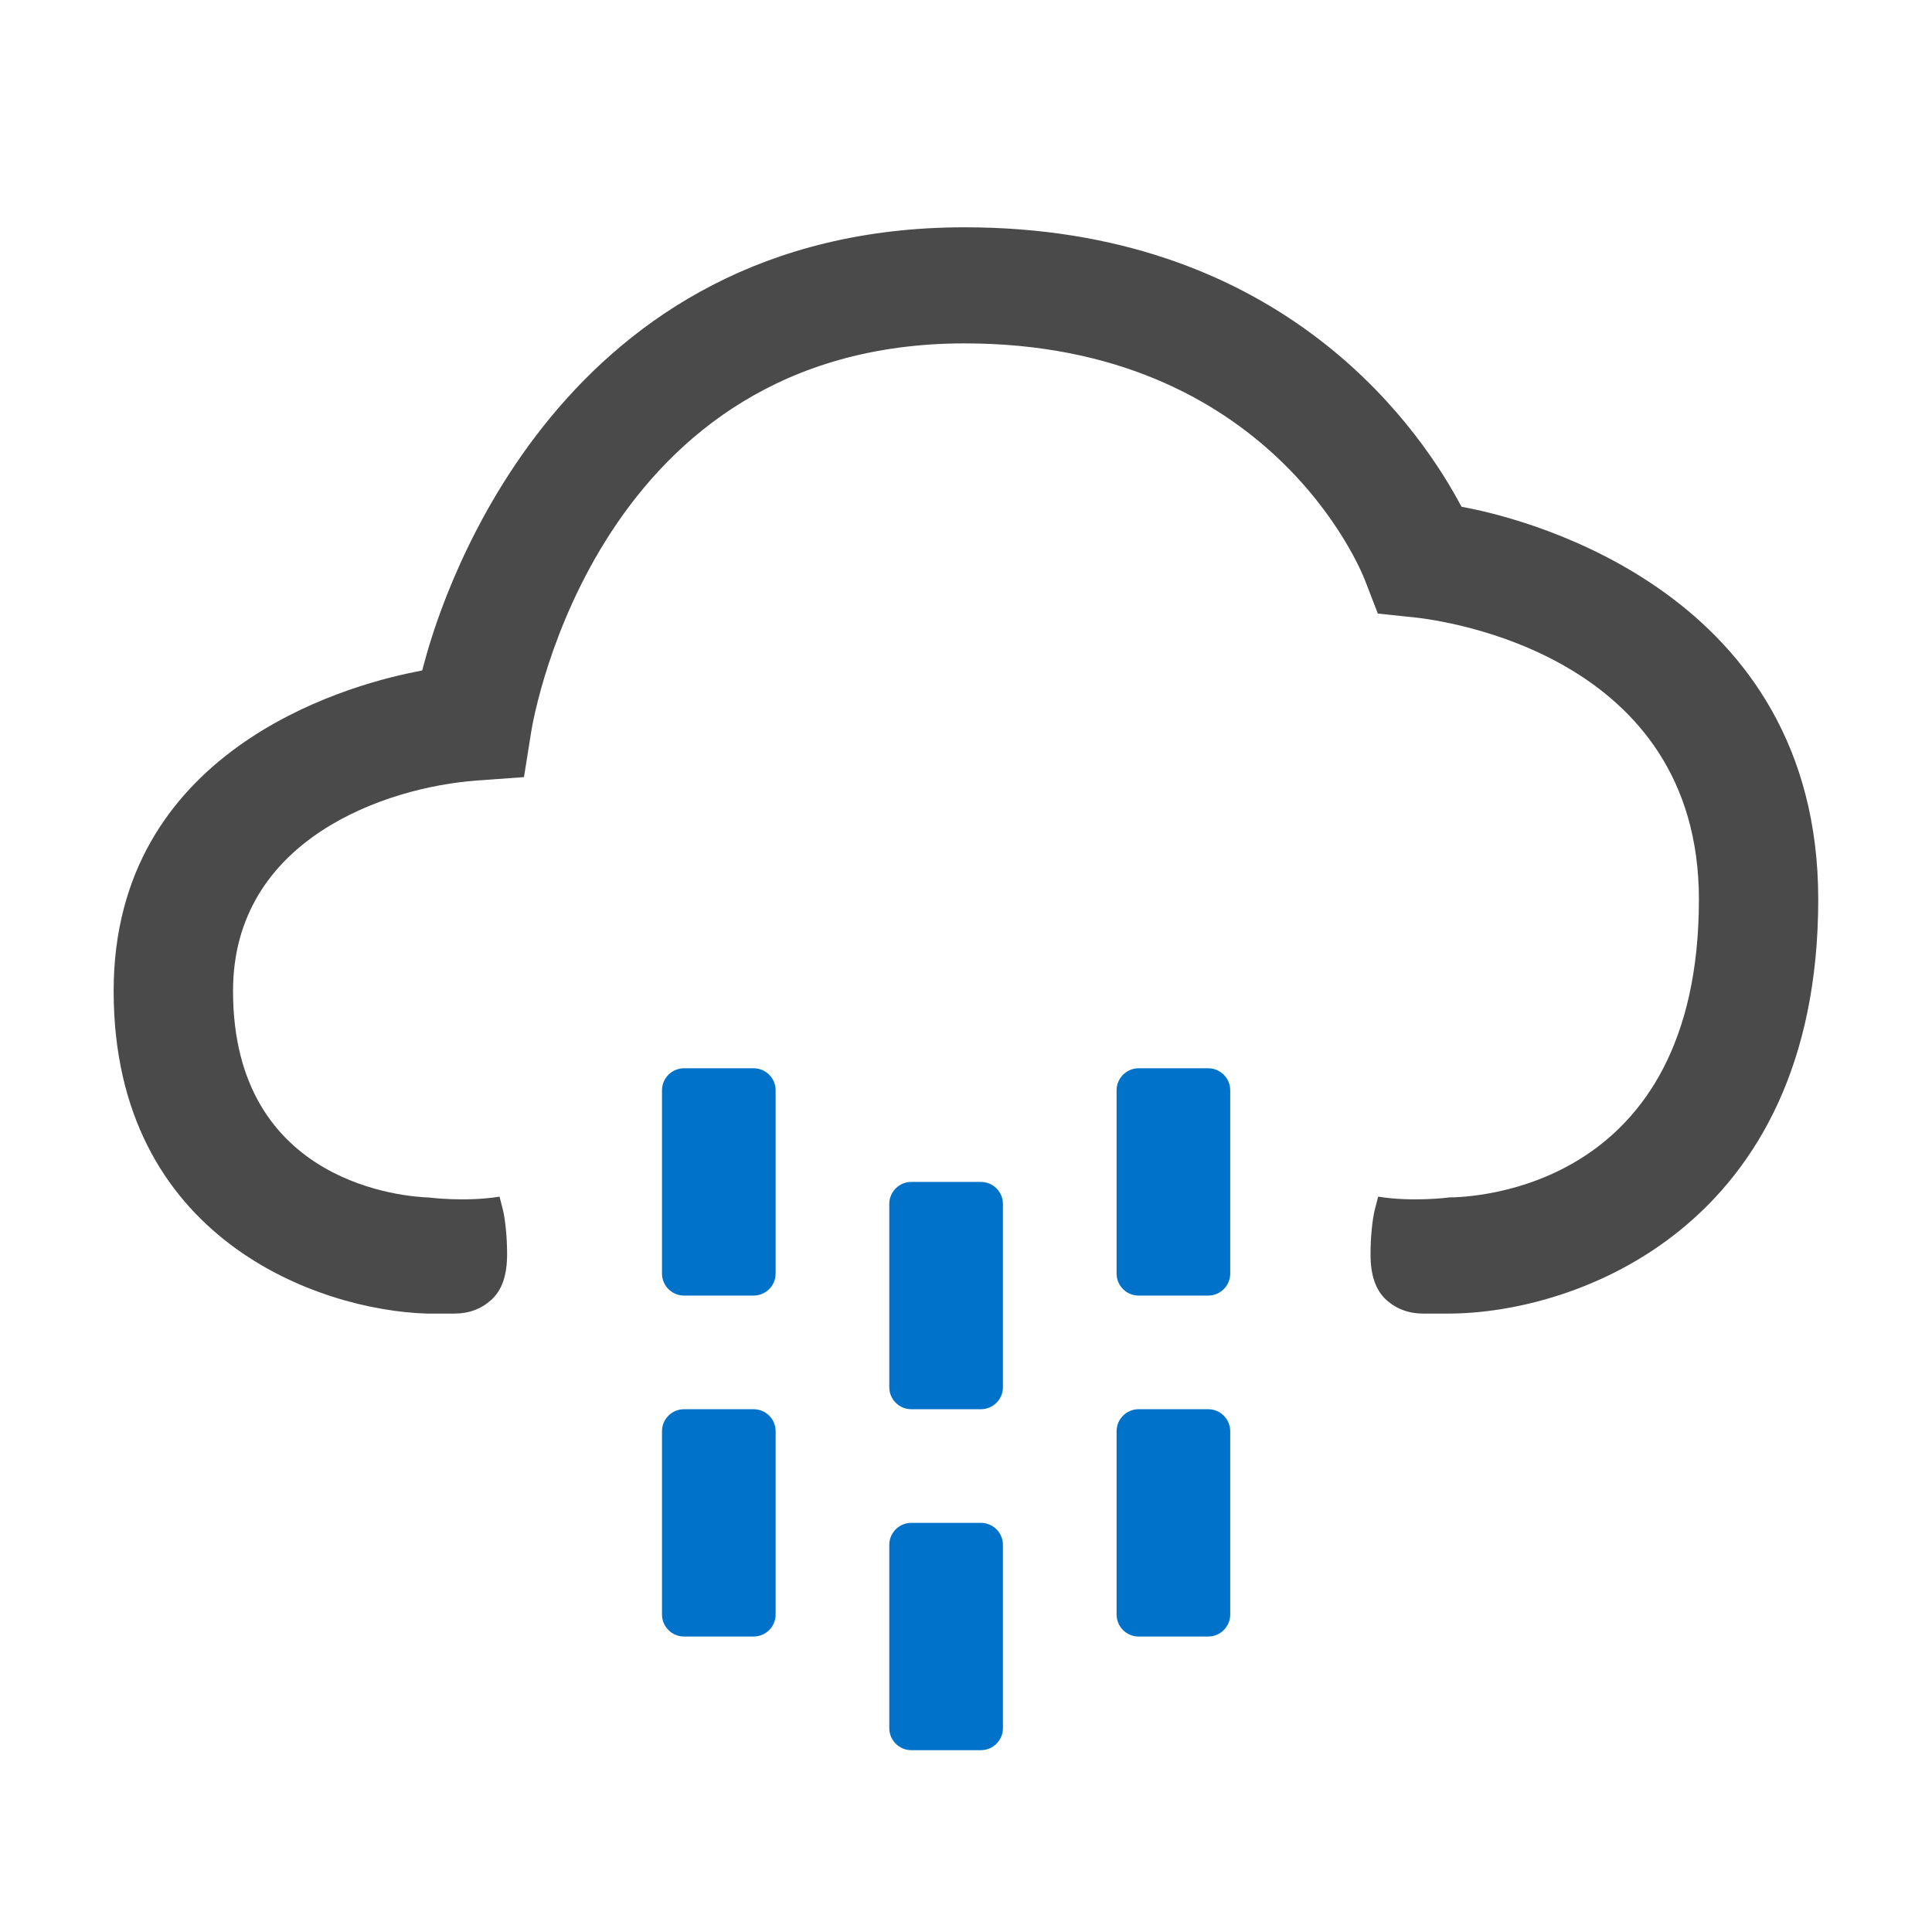 <svg xmlns="http://www.w3.org/2000/svg" width="34" height="34" viewBox="0 0 34 34">
  <g fill="none" fill-rule="evenodd">
    <path fill="#4A4A4A" d="M25.496,21.074 C25.496,21.074 24.863,21.157 24.253,21.059 L24.195,21.285 C24.174,21.368 24.155,21.486 24.14,21.635 C24.126,21.785 24.119,21.929 24.119,22.075 C24.119,22.443 24.209,22.704 24.395,22.874 C24.572,23.035 24.792,23.117 25.046,23.117 C25.046,23.117 25.375,23.118 25.482,23.117 C27.736,23.117 31.998,21.594 31.998,15.828 C31.998,10.428 26.866,9.143 25.838,8.941 L25.721,8.918 L25.664,8.814 C24.871,7.367 22.437,4 16.975,4 C9.874,4 7.812,10.371 7.471,11.648 L7.43,11.799 L7.277,11.83 C6.038,12.08 2,13.224 2,17.44 C2,21.8 5.608,23.06 7.516,23.117 L7.996,23.117 L7.997,23.117 C8.252,23.117 8.471,23.035 8.648,22.874 C8.834,22.704 8.924,22.443 8.924,22.075 C8.924,21.929 8.918,21.785 8.903,21.635 C8.888,21.486 8.87,21.368 8.849,21.285 L8.791,21.059 C8.181,21.157 7.548,21.074 7.548,21.074 C7.188,21.063 4.101,20.872 4.101,17.44 C4.101,14.765 6.796,13.853 8.389,13.736 L9.221,13.676 L9.349,12.873 C9.394,12.594 10.53,6.043 16.975,6.043 C22.344,6.043 23.951,10.031 24.017,10.201 L24.248,10.798 L24.897,10.866 C25.409,10.921 29.898,11.52 29.898,15.828 C29.898,20.926 25.934,21.073 25.482,21.073"/>
    <path fill="#0072C9" d="M13.263 18.8L12.037 18.8C11.824 18.8 11.65 18.974 11.65 19.187L11.65 22.413C11.65 22.626 11.824 22.8 12.037 22.8L13.263 22.8C13.476 22.8 13.65 22.626 13.65 22.413L13.65 19.187C13.65 18.974 13.476 18.8 13.263 18.8M21.263 18.8L20.037 18.8C19.824 18.8 19.65 18.974 19.65 19.187L19.65 22.413C19.65 22.626 19.824 22.8 20.037 22.8L21.263 22.8C21.476 22.8 21.65 22.626 21.65 22.413L21.65 19.187C21.65 18.974 21.476 18.8 21.263 18.8M13.263 24.8L12.037 24.8C11.824 24.8 11.65 24.974 11.65 25.187L11.65 28.413C11.65 28.626 11.824 28.8 12.037 28.8L13.263 28.8C13.476 28.8 13.65 28.626 13.65 28.413L13.65 25.187C13.65 24.974 13.476 24.8 13.263 24.8M21.263 24.8L20.037 24.8C19.824 24.8 19.65 24.974 19.65 25.187L19.65 28.413C19.65 28.626 19.824 28.8 20.037 28.8L21.263 28.8C21.476 28.8 21.65 28.626 21.65 28.413L21.65 25.187C21.65 24.974 21.476 24.8 21.263 24.8M17.263 20.8L16.037 20.8C15.824 20.8 15.65 20.974 15.65 21.187L15.65 24.413C15.65 24.626 15.824 24.8 16.037 24.8L17.263 24.8C17.476 24.8 17.65 24.626 17.65 24.413L17.65 21.187C17.65 20.974 17.476 20.8 17.263 20.8M17.263 26.8L16.037 26.8C15.824 26.8 15.65 26.974 15.65 27.187L15.65 30.413C15.65 30.626 15.824 30.8 16.037 30.8L17.263 30.8C17.476 30.8 17.65 30.626 17.65 30.413L17.65 27.187C17.65 26.974 17.476 26.8 17.263 26.8"/>
  </g>
</svg>
